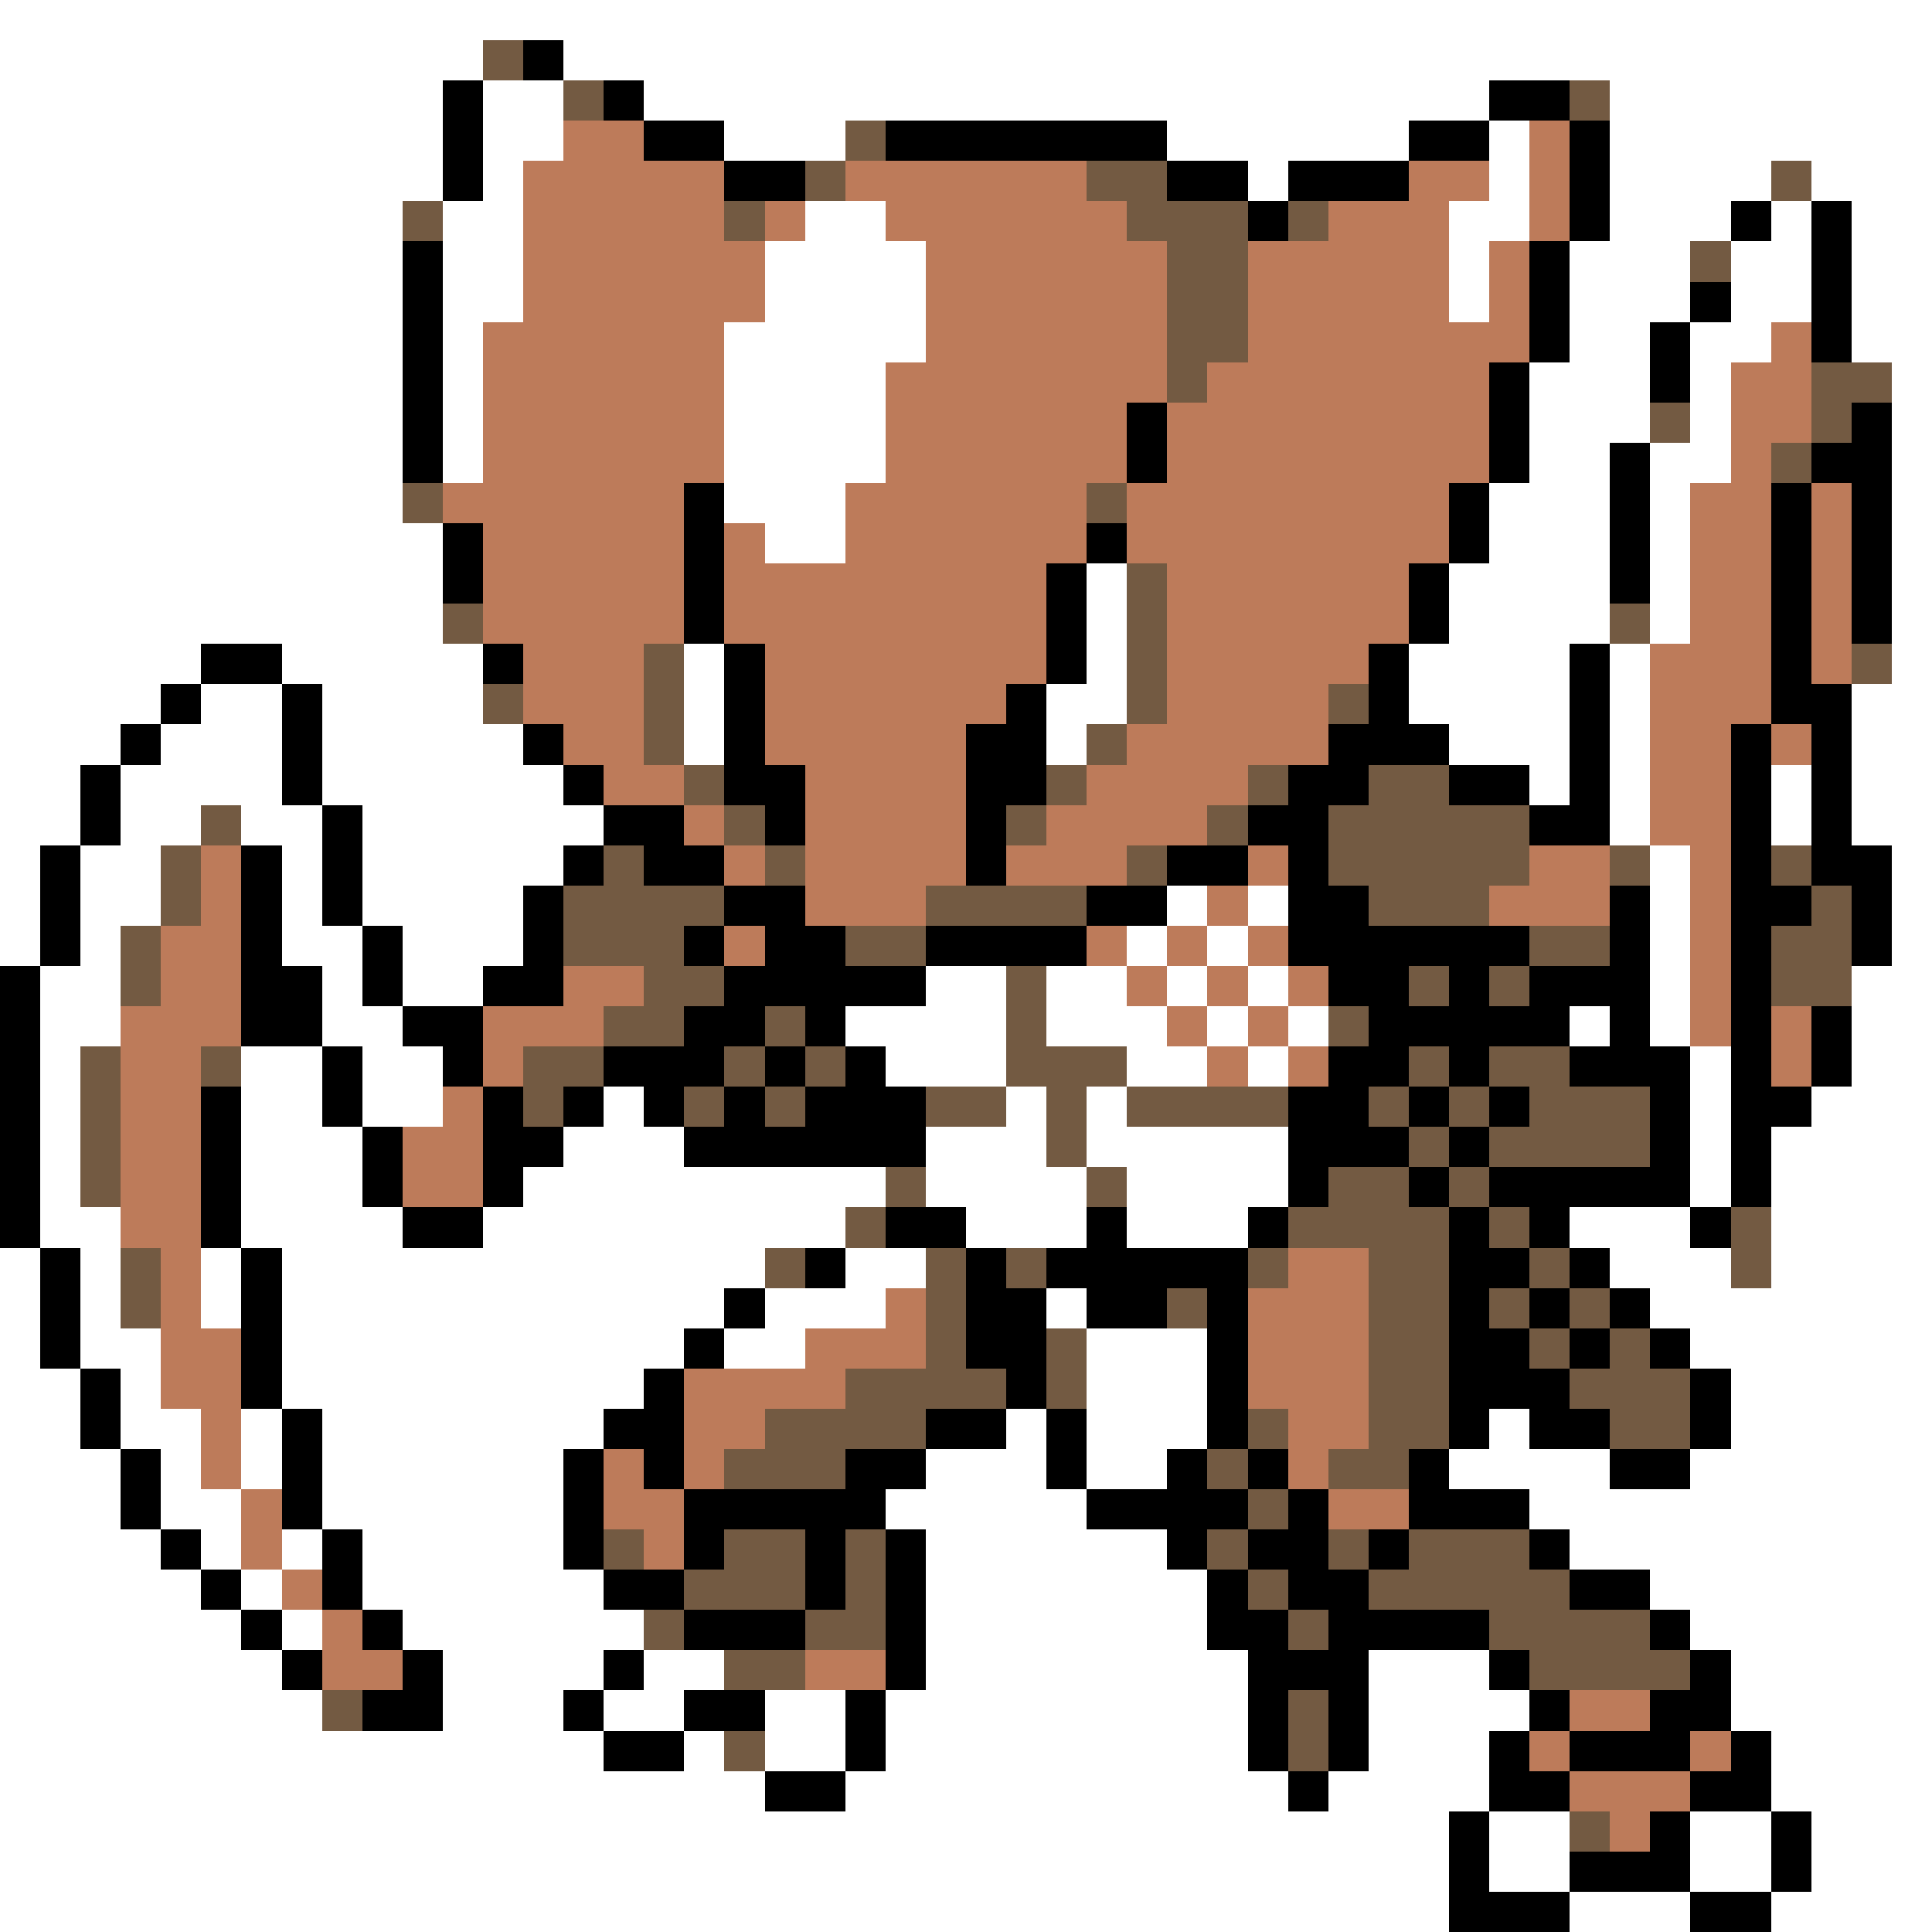 <svg xmlns="http://www.w3.org/2000/svg" viewBox="0 -0.5 48 48" shape-rendering="crispEdges">
<rect x="0" y="-0.5" width="48" height="48" fill="#333333" stroke="none"/>
<path stroke="#ffffff" d="M0 0h48M0 1h12M14 1h34M0 2h11M12 2h2M16 2h21M40 2h8M0 3h11M12 3h2M18 3h3M29 3h6M37 3h1M40 3h8M0 4h11M12 4h1M31 4h1M37 4h1M40 4h4M45 4h3M0 5h10M11 5h2M20 5h2M36 5h2M40 5h3M44 5h1M46 5h2M0 6h10M11 6h2M19 6h4M36 6h1M39 6h3M43 6h2M46 6h2M0 7h10M11 7h2M19 7h4M36 7h1M39 7h3M43 7h2M46 7h2M0 8h10M11 8h1M18 8h5M39 8h2M42 8h2M46 8h2M0 9h10M11 9h1M18 9h4M38 9h3M42 9h1M47 9h1M0 10h10M11 10h1M18 10h4M38 10h3M42 10h1M47 10h1M0 11h10M11 11h1M18 11h4M38 11h2M41 11h2M47 11h1M0 12h10M18 12h3M37 12h3M41 12h1M47 12h1M0 13h11M19 13h2M37 13h3M41 13h1M47 13h1M0 14h11M27 14h1M36 14h4M41 14h1M47 14h1M0 15h11M27 15h1M36 15h4M41 15h1M47 15h1M0 16h5M7 16h5M17 16h1M27 16h1M35 16h4M40 16h1M47 16h1M0 17h4M5 17h2M8 17h4M17 17h1M26 17h2M35 17h4M40 17h1M46 17h2M0 18h3M4 18h3M8 18h5M17 18h1M26 18h1M36 18h3M40 18h1M46 18h2M0 19h2M3 19h4M8 19h6M38 19h1M40 19h1M44 19h1M46 19h2M0 20h2M3 20h2M6 20h2M9 20h6M40 20h1M44 20h1M46 20h2M0 21h1M2 21h2M7 21h1M9 21h5M41 21h1M47 21h1M0 22h1M2 22h2M7 22h1M9 22h4M29 22h1M31 22h1M41 22h1M47 22h1M0 23h1M2 23h1M7 23h2M10 23h3M28 23h1M30 23h1M41 23h1M47 23h1M1 24h2M8 24h1M10 24h2M23 24h2M26 24h2M29 24h1M31 24h1M41 24h1M46 24h2M1 25h2M8 25h2M21 25h4M26 25h3M30 25h1M32 25h1M39 25h1M41 25h1M46 25h2M1 26h1M6 26h2M9 26h2M22 26h3M28 26h2M31 26h1M42 26h1M46 26h2M1 27h1M6 27h2M9 27h2M15 27h1M25 27h1M27 27h1M42 27h1M45 27h3M1 28h1M6 28h3M14 28h3M23 28h3M27 28h5M42 28h1M44 28h4M1 29h1M6 29h3M13 29h9M23 29h4M28 29h4M42 29h1M44 29h4M1 30h2M6 30h4M12 30h9M24 30h3M28 30h3M39 30h3M44 30h4M0 31h1M2 31h1M5 31h1M7 31h12M21 31h2M40 31h3M44 31h4M0 32h1M2 32h1M5 32h1M7 32h11M19 32h3M26 32h1M41 32h7M0 33h1M2 33h2M7 33h10M18 33h2M27 33h3M42 33h6M0 34h2M3 34h1M7 34h9M27 34h3M43 34h5M0 35h2M3 35h2M6 35h1M8 35h7M25 35h1M27 35h3M37 35h1M43 35h5M0 36h3M4 36h1M6 36h1M8 36h6M23 36h3M27 36h2M36 36h4M42 36h6M0 37h3M4 37h2M8 37h6M22 37h5M38 37h10M0 38h4M5 38h1M7 38h1M9 38h5M23 38h6M39 38h9M0 39h5M6 39h1M9 39h6M23 39h7M41 39h7M0 40h6M7 40h1M10 40h6M23 40h7M42 40h6M0 41h7M11 41h4M16 41h2M23 41h8M34 41h3M43 41h5M0 42h8M11 42h3M15 42h2M19 42h2M22 42h9M34 42h4M43 42h5M0 43h15M17 43h1M19 43h2M22 43h9M34 43h3M44 43h4M0 44h19M21 44h11M33 44h4M44 44h4M0 45h36M37 45h2M42 45h2M45 45h3M0 46h36M37 46h2M42 46h2M45 46h3M0 47h36M39 47h3M44 47h4" />
<path stroke="#735a42" d="M12 1h1M14 2h1M39 2h1M21 3h1M20 4h1M27 4h2M44 4h1M10 5h1M18 5h1M28 5h3M32 5h1M29 6h2M42 6h1M29 7h2M29 8h2M29 9h1M45 9h2M41 10h1M45 10h1M44 11h1M10 12h1M27 12h1M28 14h1M11 15h1M28 15h1M40 15h1M16 16h1M28 16h1M46 16h1M12 17h1M16 17h1M28 17h1M33 17h1M16 18h1M27 18h1M17 19h1M26 19h1M31 19h1M34 19h2M5 20h1M18 20h1M25 20h1M30 20h1M33 20h5M4 21h1M15 21h1M19 21h1M28 21h1M33 21h5M40 21h1M44 21h1M4 22h1M14 22h4M23 22h4M34 22h3M45 22h1M3 23h1M14 23h3M21 23h2M38 23h2M44 23h2M3 24h1M16 24h2M25 24h1M35 24h1M37 24h1M44 24h2M15 25h2M19 25h1M25 25h1M33 25h1M2 26h1M5 26h1M13 26h2M18 26h1M20 26h1M25 26h3M35 26h1M37 26h2M2 27h1M13 27h1M17 27h1M19 27h1M23 27h2M26 27h1M28 27h4M34 27h1M36 27h1M38 27h3M2 28h1M26 28h1M35 28h1M37 28h4M2 29h1M22 29h1M27 29h1M33 29h2M36 29h1M21 30h1M32 30h4M37 30h1M43 30h1M3 31h1M19 31h1M23 31h1M25 31h1M31 31h1M34 31h2M38 31h1M43 31h1M3 32h1M23 32h1M29 32h1M34 32h2M37 32h1M39 32h1M23 33h1M26 33h1M34 33h2M38 33h1M40 33h1M21 34h4M26 34h1M34 34h2M39 34h3M19 35h4M31 35h1M34 35h2M40 35h2M18 36h3M30 36h1M33 36h2M31 37h1M15 38h1M18 38h2M21 38h1M30 38h1M33 38h1M35 38h3M17 39h3M21 39h1M31 39h1M34 39h5M16 40h1M20 40h2M32 40h1M37 40h4M18 41h2M38 41h4M8 42h1M32 42h1M18 43h1M32 43h1M39 45h1" />
<path stroke="#000000" d="M13 1h1M11 2h1M15 2h1M37 2h2M11 3h1M16 3h2M22 3h7M35 3h2M39 3h1M11 4h1M18 4h2M29 4h2M32 4h3M39 4h1M31 5h1M39 5h1M43 5h1M45 5h1M10 6h1M38 6h1M45 6h1M10 7h1M38 7h1M42 7h1M45 7h1M10 8h1M38 8h1M41 8h1M45 8h1M10 9h1M37 9h1M41 9h1M10 10h1M28 10h1M37 10h1M46 10h1M10 11h1M28 11h1M37 11h1M40 11h1M45 11h2M17 12h1M36 12h1M40 12h1M44 12h1M46 12h1M11 13h1M17 13h1M27 13h1M36 13h1M40 13h1M44 13h1M46 13h1M11 14h1M17 14h1M26 14h1M35 14h1M40 14h1M44 14h1M46 14h1M17 15h1M26 15h1M35 15h1M44 15h1M46 15h1M5 16h2M12 16h1M18 16h1M26 16h1M34 16h1M39 16h1M44 16h1M4 17h1M7 17h1M18 17h1M25 17h1M34 17h1M39 17h1M44 17h2M3 18h1M7 18h1M13 18h1M18 18h1M24 18h2M33 18h3M39 18h1M43 18h1M45 18h1M2 19h1M7 19h1M14 19h1M18 19h2M24 19h2M32 19h2M36 19h2M39 19h1M43 19h1M45 19h1M2 20h1M8 20h1M15 20h2M19 20h1M24 20h1M31 20h2M38 20h2M43 20h1M45 20h1M1 21h1M6 21h1M8 21h1M14 21h1M16 21h2M24 21h1M29 21h2M32 21h1M43 21h1M45 21h2M1 22h1M6 22h1M8 22h1M13 22h1M18 22h2M27 22h2M32 22h2M40 22h1M43 22h2M46 22h1M1 23h1M6 23h1M9 23h1M13 23h1M17 23h1M19 23h2M23 23h4M32 23h6M40 23h1M43 23h1M46 23h1M0 24h1M6 24h2M9 24h1M12 24h2M18 24h5M33 24h2M36 24h1M38 24h3M43 24h1M0 25h1M6 25h2M10 25h2M17 25h2M20 25h1M34 25h5M40 25h1M43 25h1M45 25h1M0 26h1M8 26h1M11 26h1M15 26h3M19 26h1M21 26h1M33 26h2M36 26h1M39 26h3M43 26h1M45 26h1M0 27h1M5 27h1M8 27h1M12 27h1M14 27h1M16 27h1M18 27h1M20 27h3M32 27h2M35 27h1M37 27h1M41 27h1M43 27h2M0 28h1M5 28h1M9 28h1M12 28h2M17 28h6M32 28h3M36 28h1M41 28h1M43 28h1M0 29h1M5 29h1M9 29h1M12 29h1M32 29h1M35 29h1M37 29h5M43 29h1M0 30h1M5 30h1M10 30h2M22 30h2M27 30h1M31 30h1M36 30h1M38 30h1M42 30h1M1 31h1M6 31h1M20 31h1M24 31h1M26 31h5M36 31h2M39 31h1M1 32h1M6 32h1M18 32h1M24 32h2M27 32h2M30 32h1M36 32h1M38 32h1M40 32h1M1 33h1M6 33h1M17 33h1M24 33h2M30 33h1M36 33h2M39 33h1M41 33h1M2 34h1M6 34h1M16 34h1M25 34h1M30 34h1M36 34h3M42 34h1M2 35h1M7 35h1M15 35h2M23 35h2M26 35h1M30 35h1M36 35h1M38 35h2M42 35h1M3 36h1M7 36h1M14 36h1M16 36h1M21 36h2M26 36h1M29 36h1M31 36h1M35 36h1M40 36h2M3 37h1M7 37h1M14 37h1M17 37h5M27 37h4M32 37h1M35 37h3M4 38h1M8 38h1M14 38h1M17 38h1M20 38h1M22 38h1M29 38h1M31 38h2M34 38h1M38 38h1M5 39h1M8 39h1M15 39h2M20 39h1M22 39h1M30 39h1M32 39h2M39 39h2M6 40h1M9 40h1M17 40h3M22 40h1M30 40h2M33 40h4M41 40h1M7 41h1M10 41h1M15 41h1M22 41h1M31 41h3M37 41h1M42 41h1M9 42h2M14 42h1M17 42h2M21 42h1M31 42h1M33 42h1M38 42h1M41 42h2M15 43h2M21 43h1M31 43h1M33 43h1M37 43h1M39 43h3M43 43h1M19 44h2M32 44h1M37 44h2M42 44h2M36 45h1M41 45h1M44 45h1M36 46h1M39 46h3M44 46h1M36 47h3M42 47h2" />
<path stroke="#bd7b5a" d="M14 3h2M38 3h1M13 4h5M21 4h6M35 4h2M38 4h1M13 5h5M19 5h1M22 5h6M33 5h3M38 5h1M13 6h6M23 6h6M31 6h5M37 6h1M13 7h6M23 7h6M31 7h5M37 7h1M12 8h6M23 8h6M31 8h7M44 8h1M12 9h6M22 9h7M30 9h7M43 9h2M12 10h6M22 10h6M29 10h8M43 10h2M12 11h6M22 11h6M29 11h8M43 11h1M11 12h6M21 12h6M28 12h8M42 12h2M45 12h1M12 13h5M18 13h1M21 13h6M28 13h8M42 13h2M45 13h1M12 14h5M18 14h8M29 14h6M42 14h2M45 14h1M12 15h5M18 15h8M29 15h6M42 15h2M45 15h1M13 16h3M19 16h7M29 16h5M41 16h3M45 16h1M13 17h3M19 17h6M29 17h4M41 17h3M14 18h2M19 18h5M28 18h5M41 18h2M44 18h1M15 19h2M20 19h4M27 19h4M41 19h2M17 20h1M20 20h4M26 20h4M41 20h2M5 21h1M18 21h1M20 21h4M25 21h3M31 21h1M38 21h2M42 21h1M5 22h1M20 22h3M30 22h1M37 22h3M42 22h1M4 23h2M18 23h1M27 23h1M29 23h1M31 23h1M42 23h1M4 24h2M14 24h2M28 24h1M30 24h1M32 24h1M42 24h1M3 25h3M12 25h3M29 25h1M31 25h1M42 25h1M44 25h1M3 26h2M12 26h1M30 26h1M32 26h1M44 26h1M3 27h2M11 27h1M3 28h2M10 28h2M3 29h2M10 29h2M3 30h2M4 31h1M32 31h2M4 32h1M22 32h1M31 32h3M4 33h2M20 33h3M31 33h3M4 34h2M17 34h4M31 34h3M5 35h1M17 35h2M32 35h2M5 36h1M15 36h1M17 36h1M32 36h1M6 37h1M15 37h2M33 37h2M6 38h1M16 38h1M7 39h1M8 40h1M8 41h2M20 41h2M39 42h2M38 43h1M42 43h1M39 44h3M40 45h1" />
</svg>